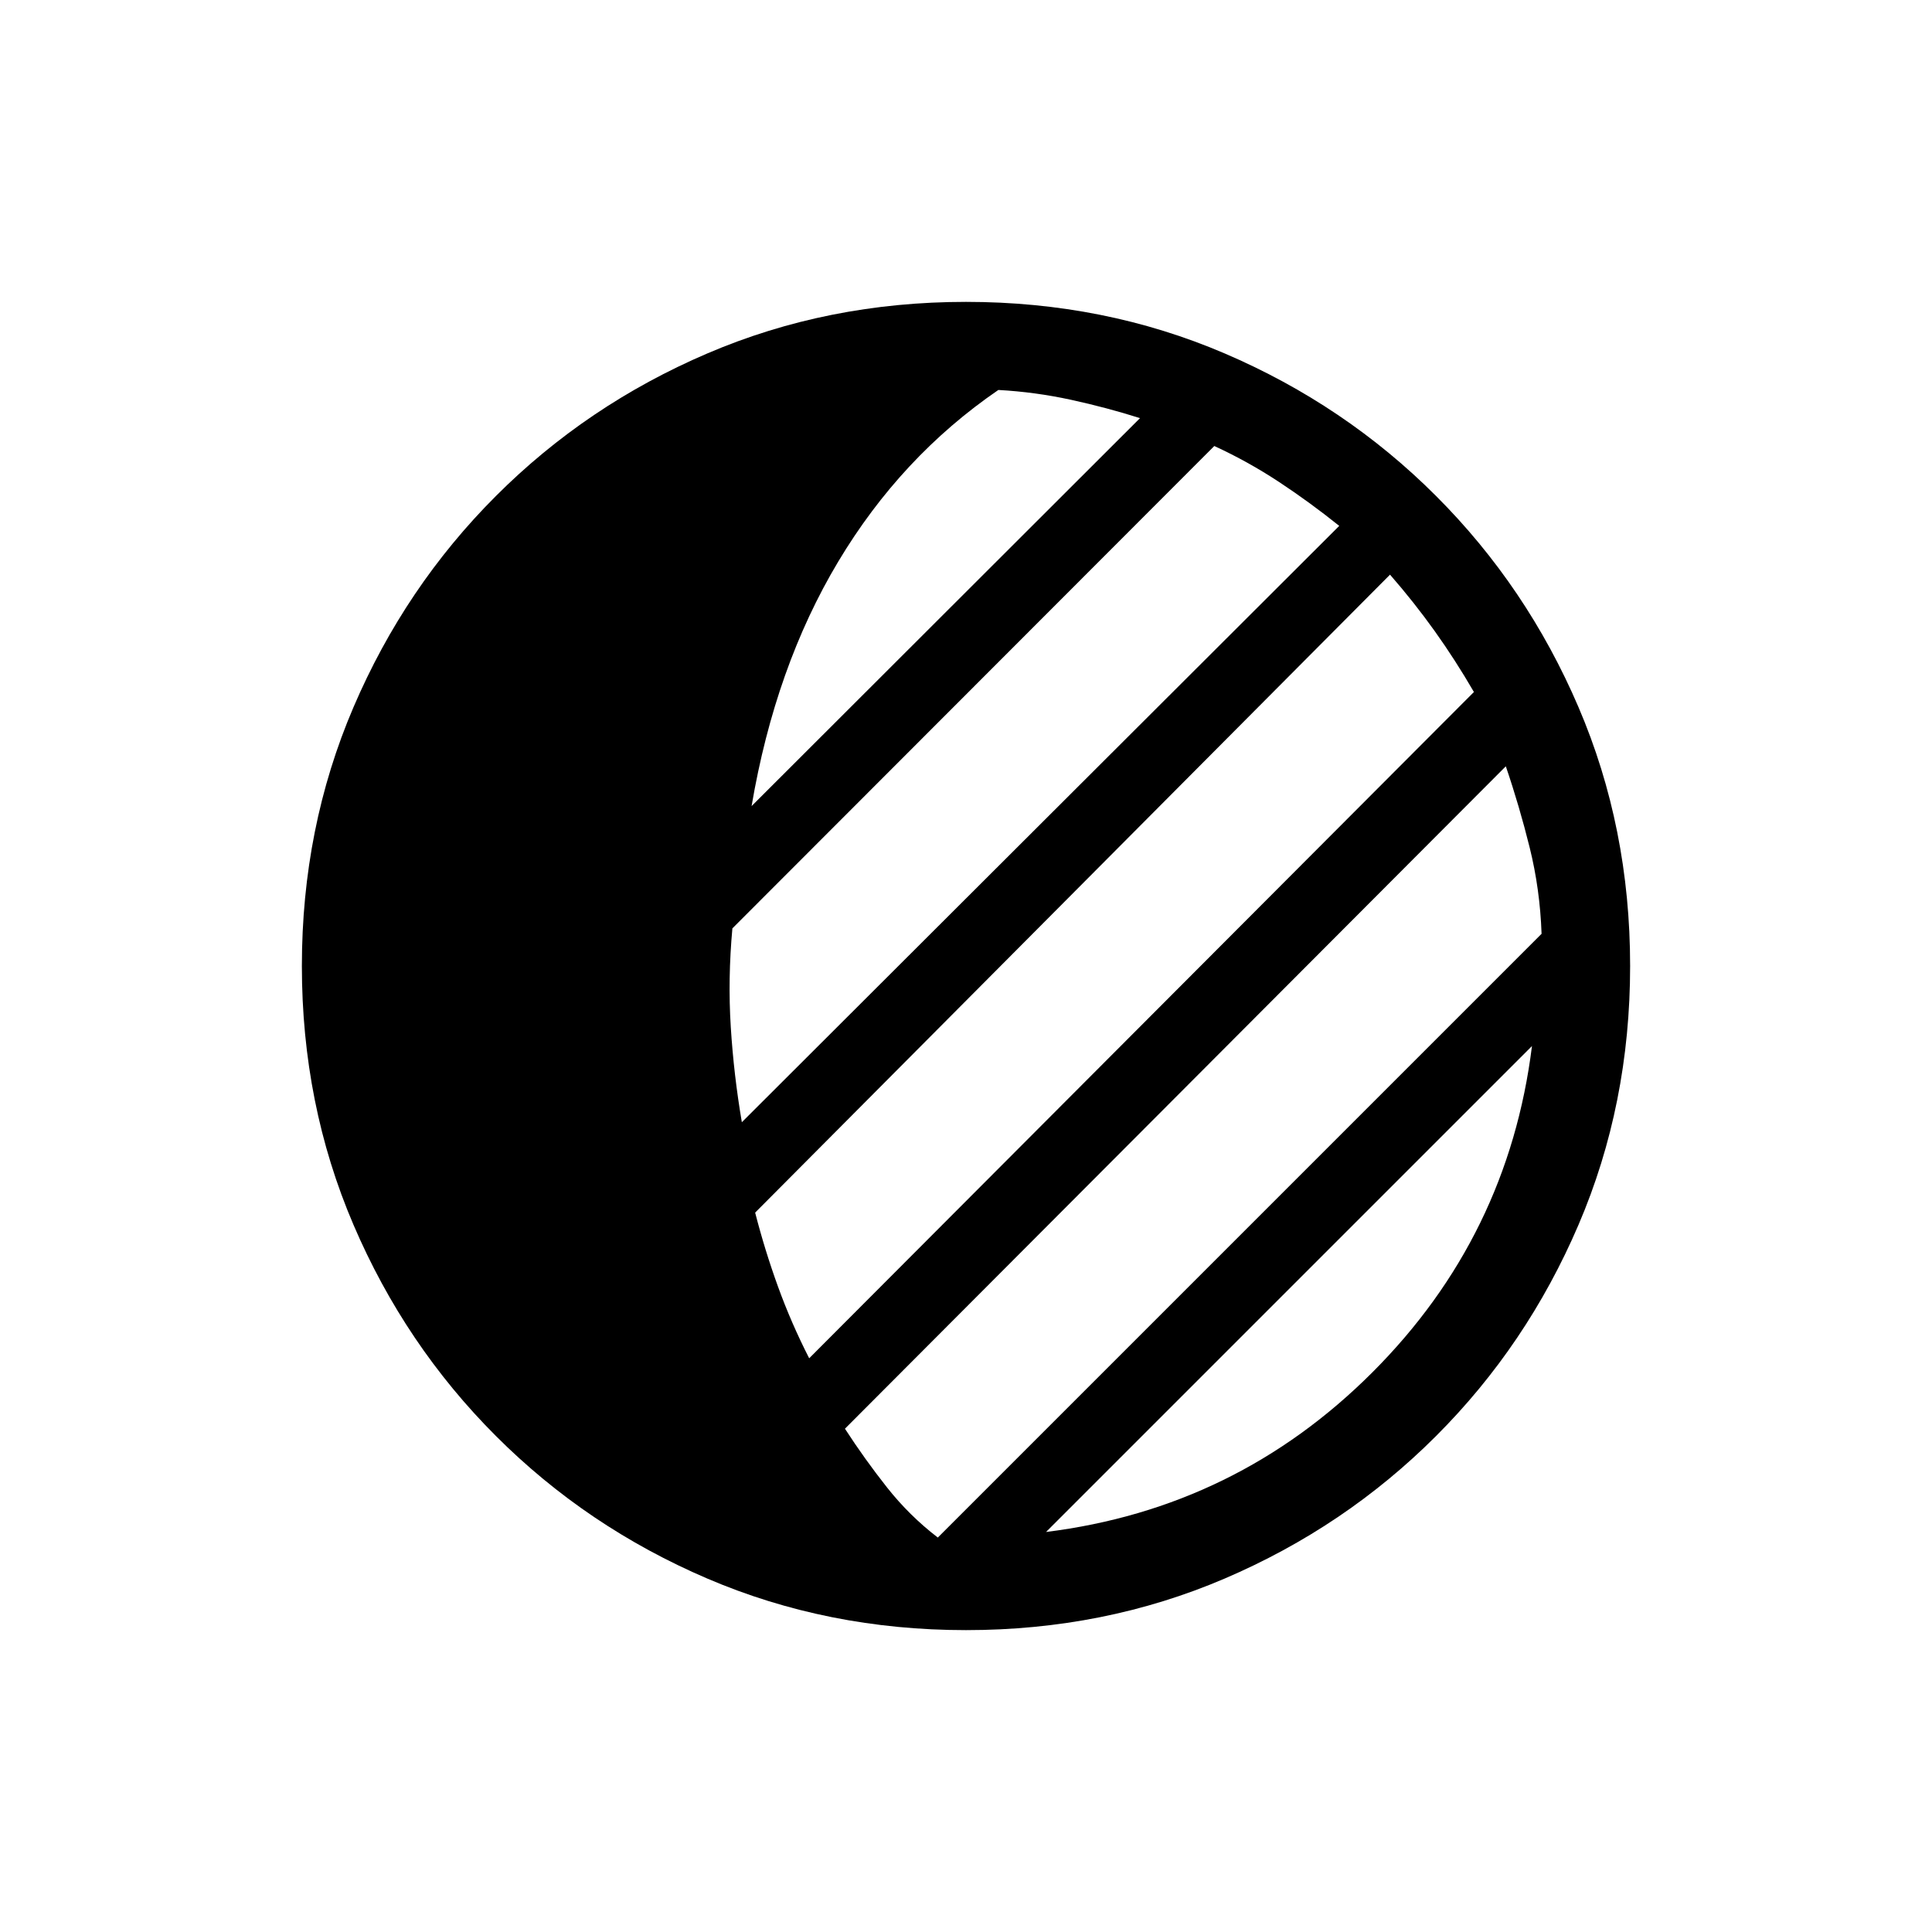 <svg xmlns="http://www.w3.org/2000/svg" height="48" viewBox="0 -960 960 960" width="48"><path d="M480-150q-68.71 0-128.54-25.62t-105.02-70.82q-45.2-45.19-70.82-105.02Q150-411.29 150-480t25.62-128.54q25.62-59.83 70.82-105.02 45.19-45.2 105.02-70.82Q411.29-810 480-810t128.54 25.62q59.83 25.62 105.02 70.82 45.2 45.19 70.82 105.02Q810-548.71 810-480t-25.62 128.54q-25.62 59.83-70.82 105.02-45.19 45.2-105.02 70.82Q548.71-150 480-150Zm39.77-48.77q94.61-11.77 162.15-79.31t79.31-162.15L519.77-198.77ZM466-196l300-300q-.79-22.2-5.9-42.79-5.1-20.59-11.87-40.44L419.85-250.08q9.77 15.08 20.89 29.16Q451.86-206.85 466-196Zm-63.92-89.08 330.3-331.07q-9.23-15.9-19.46-30.23t-22.23-28.08l-315.46 317q4.77 18.61 11.34 36.74 6.56 18.12 15.51 35.64Zm-33.46-117.3 296.84-296.31q-14.51-11.65-29.87-21.79-15.36-10.14-32.21-17.9L363.92-498.69q-2.3 25.12-.8 49.02 1.5 23.9 5.5 47.29Zm4.84-157.08 193-192.77q-16.46-5.23-34.31-9.12-17.84-3.88-36.07-4.88-48.31 33.08-79.58 85.31-31.27 52.23-43.04 121.46Z"/></svg>